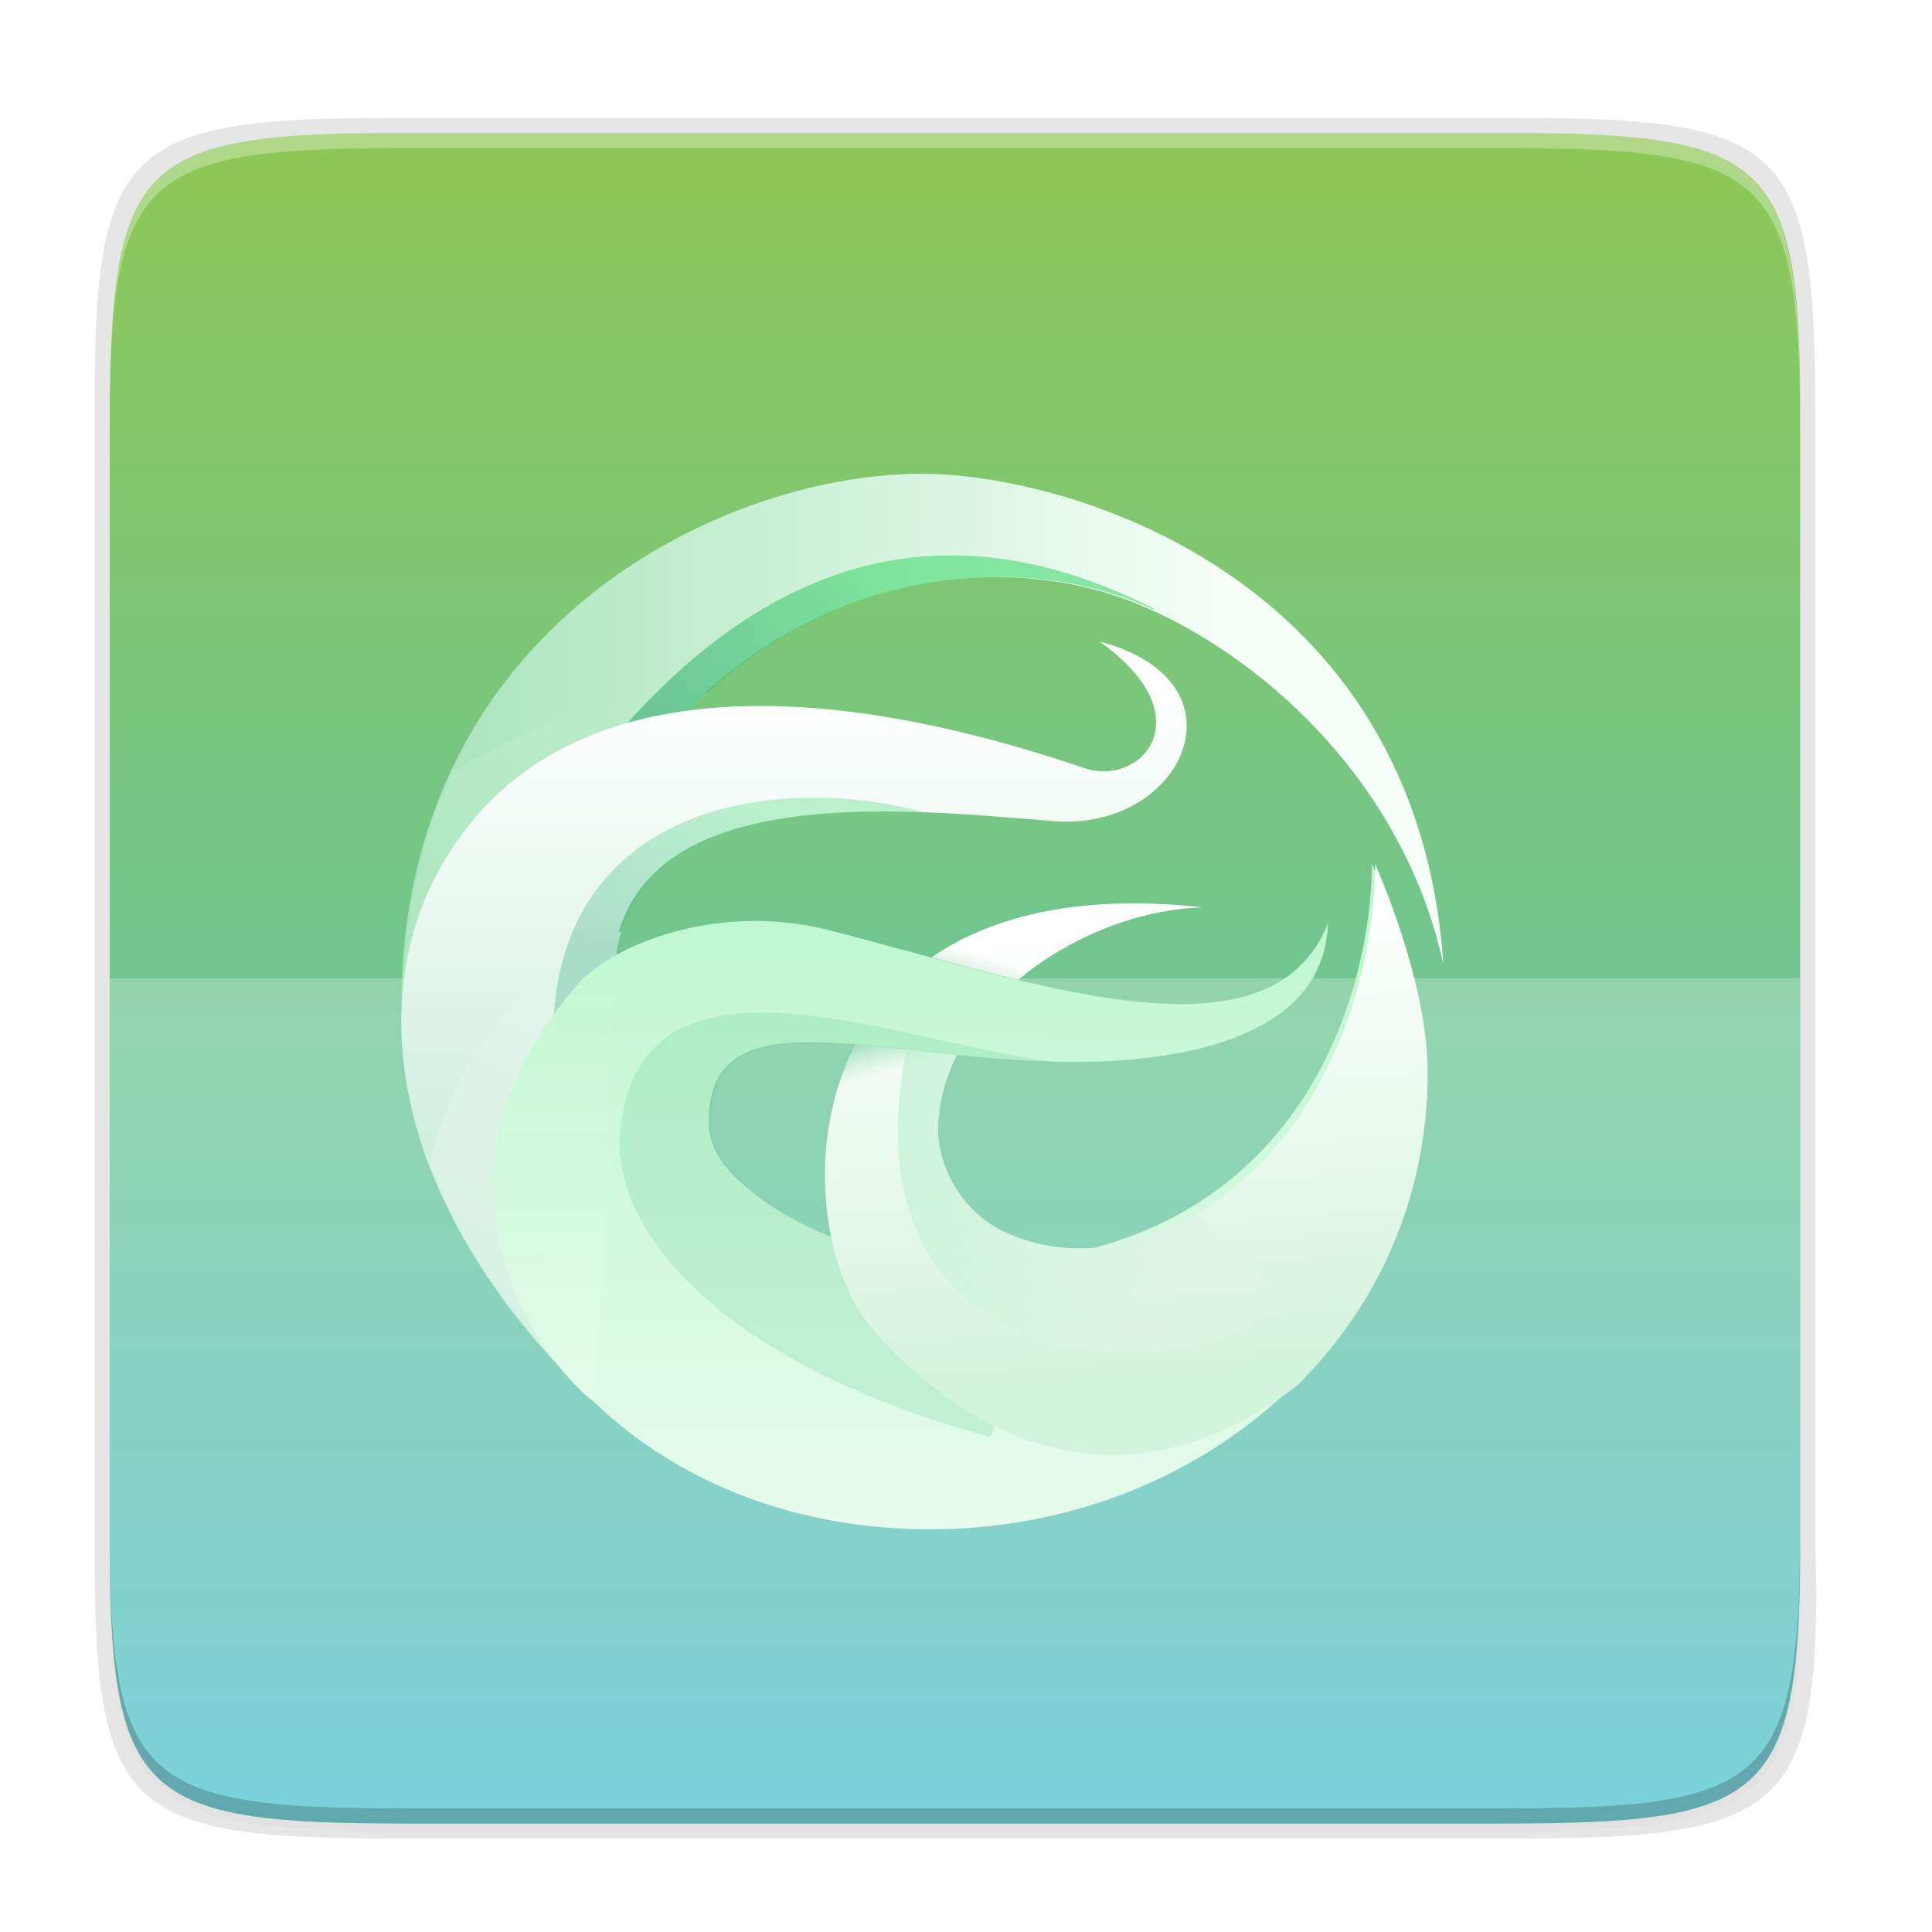 <?xml version="1.0" encoding="UTF-8" standalone="no"?>
<svg
   width="256"
   height="256"
   version="1.1"
   id="svg32"
   sodipodi:docname="gitkraken.svg"
   inkscape:version="1.1.2 (0a00cf5339, 2022-02-04)"
   xmlns:inkscape="http://www.inkscape.org/namespaces/inkscape"
   xmlns:sodipodi="http://sodipodi.sourceforge.net/DTD/sodipodi-0.dtd"
   xmlns:xlink="http://www.w3.org/1999/xlink"
   xmlns="http://www.w3.org/2000/svg"
   xmlns:svg="http://www.w3.org/2000/svg">
  <sodipodi:namedview
     id="namedview34"
     pagecolor="#ffffff"
     bordercolor="#666666"
     borderopacity="1.0"
     inkscape:pageshadow="2"
     inkscape:pageopacity="0.0"
     inkscape:pagecheckerboard="0"
     showgrid="false"
     inkscape:zoom="1.2402344"
     inkscape:cx="157.22834"
     inkscape:cy="272.12598"
     inkscape:window-width="1920"
     inkscape:window-height="1032"
     inkscape:window-x="0"
     inkscape:window-y="0"
     inkscape:window-maximized="1"
     inkscape:current-layer="svg32" />
  <defs
     id="defs22">
    <linearGradient
       id="d"
       x1="296"
       x2="296"
       y1="-212"
       y2="236"
       gradientUnits="userSpaceOnUse">
      <stop
         offset="0"
         stop-color="#FFFEFE"
         id="stop2" />
      <stop
         offset=".125"
         stop-color="#FFFEFE"
         stop-opacity=".098"
         id="stop4" />
      <stop
         offset=".925"
         stop-opacity=".098"
         id="stop6" />
      <stop
         offset="1"
         stop-opacity=".498"
         id="stop8" />
    </linearGradient>
    <clipPath
       id="c">
      <path
         d="M361.938-212C507.235-212 528-191.287 528-46.125v116.25C528 215.286 507.235 236 361.937 236H214.063C68.766 236 48 215.286 48 70.125v-116.25C48-191.287 68.765-212 214.063-212z"
         fill="#9F4AC8"
         id="path11" />
    </clipPath>
    <linearGradient
       id="b"
       x1="32"
       x2="272"
       y1="156"
       y2="156"
       gradientTransform="rotate(60 162.659 119.325)"
       gradientUnits="userSpaceOnUse">
      <stop
         offset="0"
         stop-color="#006FF4"
         id="stop14" />
      <stop
         offset="1"
         stop-color="#0984FE"
         id="stop16" />
    </linearGradient>
    <filter
       id="a"
       x="-0.023"
       y="-0.025"
       width="1.046"
       height="1.05"
       color-interpolation-filters="sRGB">
      <feGaussianBlur
         stdDeviation="2.32"
         id="feGaussianBlur19" />
    </filter>
    <filter
       inkscape:collect="always"
       style="color-interpolation-filters:sRGB"
       id="filter4346"
       x="-0.011"
       width="1.023"
       y="-0.011"
       height="1.023">
      <feGaussianBlur
         inkscape:collect="always"
         stdDeviation="2.12"
         id="feGaussianBlur4348" />
    </filter>
    <filter
       inkscape:collect="always"
       style="color-interpolation-filters:sRGB"
       id="filter4380"
       x="-0.045"
       width="1.091"
       y="-0.045"
       height="1.091">
      <feGaussianBlur
         inkscape:collect="always"
         stdDeviation="8.48"
         id="feGaussianBlur4382" />
    </filter>
    <linearGradient
       inkscape:collect="always"
       xlink:href="#linearGradient916"
       id="linearGradient1694"
       x1="39.997"
       y1="156"
       x2="263.997"
       y2="156"
       gradientUnits="userSpaceOnUse"
       gradientTransform="rotate(90,152.455,130.077)" />
    <linearGradient
       inkscape:collect="always"
       id="linearGradient916">
      <stop
         style="stop-color:#86c547;stop-opacity:0.91"
         offset="0"
         id="stop912" />
      <stop
         style="stop-color:#50c3d1;stop-opacity:1"
         offset="1"
         id="stop914" />
    </linearGradient>
    <linearGradient
       inkscape:collect="always"
       xlink:href="#linearGradient4624"
       id="linearGradient4626"
       x1="-14.458"
       y1="291.798"
       x2="11.765"
       y2="291.75"
       gradientUnits="userSpaceOnUse"
       gradientTransform="translate(48.475,-10.867)" />
    <linearGradient
       inkscape:collect="always"
       id="linearGradient4624">
      <stop
         style="stop-color:#a6e4b9;stop-opacity:1"
         offset="0"
         id="stop4620" />
      <stop
         style="stop-color:#f5fef7;stop-opacity:1"
         offset="1"
         id="stop4622" />
    </linearGradient>
    <linearGradient
       inkscape:collect="always"
       xlink:href="#linearGradient18057"
       id="linearGradient4672"
       x1="33.008"
       y1="286.925"
       x2="43.089"
       y2="280.038"
       gradientUnits="userSpaceOnUse"
       gradientTransform="matrix(3.78,0,0,3.78,0,-1058.52)" />
    <linearGradient
       id="linearGradient18057"
       inkscape:collect="always">
      <stop
         id="stop18053"
         offset="0"
         style="stop-color:#aee7bf;stop-opacity:1" />
      <stop
         id="stop18055"
         offset="1"
         style="stop-color:#bdeccb;stop-opacity:1" />
    </linearGradient>
    <linearGradient
       inkscape:collect="always"
       xlink:href="#linearGradient18063"
       id="linearGradient4688"
       x1="153.787"
       y1="16.406"
       x2="190.178"
       y2="-15.202"
       gradientUnits="userSpaceOnUse" />
    <linearGradient
       id="linearGradient18063"
       inkscape:collect="always">
      <stop
         id="stop18059"
         offset="0"
         style="stop-color:#42a87d;stop-opacity:1" />
      <stop
         id="stop18061"
         offset="1"
         style="stop-color:#5ddf83;stop-opacity:1" />
    </linearGradient>
    <linearGradient
       inkscape:collect="always"
       xlink:href="#linearGradient18099"
       id="linearGradient4636"
       x1="15.439"
       y1="298.252"
       x2="15.439"
       y2="281.857"
       gradientUnits="userSpaceOnUse"
       gradientTransform="translate(34.821,-2.551)" />
    <linearGradient
       id="linearGradient18099"
       inkscape:collect="always">
      <stop
         id="stop18095"
         offset="0"
         style="stop-color:#cbeddc;stop-opacity:1" />
      <stop
         id="stop18097"
         offset="1"
         style="stop-color:#ffffff;stop-opacity:1" />
    </linearGradient>
    <linearGradient
       inkscape:collect="always"
       xlink:href="#linearGradient18111"
       id="linearGradient4698"
       x1="34.862"
       y1="300.195"
       x2="40.821"
       y2="287.598"
       gradientUnits="userSpaceOnUse"
       gradientTransform="matrix(3.78,0,0,3.78,0,-1058.52)" />
    <linearGradient
       id="linearGradient18111"
       inkscape:collect="always">
      <stop
         id="stop18107"
         offset="0"
         style="stop-color:#d5f1e3;stop-opacity:1" />
      <stop
         id="stop18109"
         offset="1"
         style="stop-color:#e4f6ed;stop-opacity:1" />
    </linearGradient>
    <linearGradient
       inkscape:collect="always"
       xlink:href="#linearGradient18105"
       id="linearGradient4714"
       x1="159.752"
       y1="33.565"
       x2="172.617"
       y2="11.883"
       gradientUnits="userSpaceOnUse" />
    <linearGradient
       id="linearGradient18105"
       inkscape:collect="always">
      <stop
         id="stop18101"
         offset="0"
         style="stop-color:#4ab490;stop-opacity:1" />
      <stop
         id="stop18103"
         offset="1"
         style="stop-color:#5de085;stop-opacity:1" />
    </linearGradient>
    <linearGradient
       inkscape:collect="always"
       xlink:href="#linearGradient18087"
       id="linearGradient4647"
       x1="58.057"
       y1="306.066"
       x2="58.205"
       y2="286.422"
       gradientUnits="userSpaceOnUse" />
    <linearGradient
       id="linearGradient18087"
       inkscape:collect="always">
      <stop
         id="stop18083"
         offset="0"
         style="stop-color:#ecfeef;stop-opacity:0.933" />
      <stop
         id="stop18085"
         offset="1"
         style="stop-color:#bff7d0;stop-opacity:1" />
    </linearGradient>
    <linearGradient
       inkscape:collect="always"
       xlink:href="#linearGradient18069"
       id="linearGradient4659"
       x1="60.576"
       y1="301.109"
       x2="59.466"
       y2="286.277"
       gradientUnits="userSpaceOnUse"
       gradientTransform="matrix(3.78,0,0,3.78,0,-1058.52)" />
    <linearGradient
       id="linearGradient18069"
       inkscape:collect="always">
      <stop
         id="stop18065"
         offset="0"
         style="stop-color:#d2f3dc;stop-opacity:1" />
      <stop
         id="stop18067"
         offset="1"
         style="stop-color:#ffffff;stop-opacity:1" />
    </linearGradient>
    <linearGradient
       inkscape:collect="always"
       xlink:href="#linearGradient18117"
       id="linearGradient4737"
       x1="49.318"
       y1="289.545"
       x2="49.809"
       y2="291.37"
       gradientUnits="userSpaceOnUse"
       gradientTransform="matrix(3.78,0,0,3.78,0,-1058.52)" />
    <linearGradient
       id="linearGradient18117"
       inkscape:collect="always">
      <stop
         id="stop18113"
         offset="0"
         style="stop-color:#1ea173;stop-opacity:0.702" />
      <stop
         id="stop18115"
         offset="1"
         style="stop-color:#52ca7d;stop-opacity:0.009" />
    </linearGradient>
    <linearGradient
       inkscape:collect="always"
       xlink:href="#linearGradient18081"
       id="linearGradient4750"
       x1="51.638"
       y1="290.981"
       x2="52.576"
       y2="287.803"
       gradientUnits="userSpaceOnUse"
       gradientTransform="matrix(3.78,0,0,3.78,0,-1058.52)" />
    <linearGradient
       id="linearGradient18081"
       inkscape:collect="always">
      <stop
         id="stop18077"
         offset="0"
         style="stop-color:#44a768;stop-opacity:0.265" />
      <stop
         id="stop18079"
         offset="1"
         style="stop-color:#fdfefd;stop-opacity:1" />
    </linearGradient>
    <linearGradient
       inkscape:collect="always"
       xlink:href="#linearGradient18075"
       id="linearGradient4766"
       x1="179.795"
       y1="34.315"
       x2="223.951"
       y2="60.381"
       gradientUnits="userSpaceOnUse" />
    <linearGradient
       id="linearGradient18075"
       inkscape:collect="always">
      <stop
         id="stop18071"
         offset="0"
         style="stop-color:#b3eecb;stop-opacity:1" />
      <stop
         id="stop18073"
         offset="1"
         style="stop-color:#dff7e6;stop-opacity:1" />
    </linearGradient>
  </defs>
  <path
     style="color:#000000;display:inline;overflow:visible;visibility:visible;opacity:0.1;fill:#000000;fill-opacity:1;fill-rule:nonzero;stroke:none;stroke-width:2;marker:none;filter:url(#filter4346);enable-background:accumulate"
     d="M 141.843,74 C 71.25,74 63.654,81.251 64,151.987 V 298 444.013 C 63.654,514.749 71.25,522 141.843,522 H 434.157 C 504.75,522 513.937,514.723 512,444.013 V 298 151.987 C 512,81.25 504.75,74 434.157,74 Z"
     id="rect4158-9"
     inkscape:connector-curvature="0"
     sodipodi:nodetypes="scccssscsss"
     transform="matrix(0.5,0,0,0.5,-17.465,-18.38)" />
  <path
     sodipodi:nodetypes="scccssscsss"
     inkscape:connector-curvature="0"
     id="path4350"
     d="M 141.843,74 C 71.25,74 63.654,81.251 64,151.987 V 298 444.013 C 63.654,514.749 71.25,522 141.843,522 H 434.157 C 504.75,522 513.937,514.723 512,444.013 V 298 151.987 C 512,81.25 504.75,74 434.157,74 Z"
     style="color:#000000;display:inline;overflow:visible;visibility:visible;opacity:0.1;fill:#000000;fill-opacity:1;fill-rule:nonzero;stroke:none;stroke-width:2;marker:none;filter:url(#filter4380);enable-background:accumulate"
     transform="matrix(0.5,0,0,0.5,-17.465,-18.38)" />
  <path
     style="color:#000000;display:inline;overflow:visible;visibility:visible;opacity:0.1;fill:#000000;fill-opacity:1;fill-rule:nonzero;stroke:none;stroke-width:1.02;marker:none;enable-background:accumulate"
     d="m 52.347,15.62 c -36.099,0 -39.983,3.69 -39.806,39.69 v 74.31 74.31 c -0.177,36 3.707,39.69 39.806,39.69 H 200.734 c 36.099,0 40.775,-3.703 39.806,-39.69 V 129.62 55.31 c 0,-36 -3.707,-39.69 -39.806,-39.69 z"
     id="rect4158-7"
     inkscape:connector-curvature="0"
     sodipodi:nodetypes="scccssscsss" />
  <path
     style="color:#000000;display:inline;overflow:visible;visibility:visible;fill:url(#linearGradient1694);fill-opacity:1;fill-rule:nonzero;stroke:none;stroke-width:1;marker:none;enable-background:accumulate"
     d="m 199.608,17.62 c 35.297,0 39.095,3.625 38.922,38.994 v 73.006 73.006 c 0.173,35.368 -3.625,38.994 -38.922,38.994 H 53.451 c -35.297,0 -38.922,-3.625 -38.922,-38.994 V 129.62 56.614 c 0,-35.369 3.625,-38.994 38.922,-38.994 z"
     id="rect4158"
     inkscape:connector-curvature="0"
     sodipodi:nodetypes="scccssscsss" />
  <path
     style="color:#000000;display:inline;overflow:visible;visibility:visible;opacity:0.245;fill:#ffffff;fill-opacity:1;fill-rule:nonzero;stroke:none;stroke-width:1;marker:none;enable-background:accumulate"
     d="m 14.529,129.62 v 8 65.006 c 0,35.369 3.625,38.994 38.922,38.994 H 199.607 c 35.297,0 39.095,-3.626 38.922,-38.994 v -65.006 -8 z"
     id="rect4158-5"
     inkscape:connector-curvature="0"
     sodipodi:nodetypes="ccssscccc" />
  <path
     style="color:#000000;display:inline;overflow:visible;visibility:visible;opacity:0.3;fill:#ffffff;fill-opacity:1;fill-rule:nonzero;stroke:none;stroke-width:1;marker:none;enable-background:accumulate"
     d="m 53.457,17.62 c -35.297,0 -39.095,3.626 -38.922,38.994 v 2 c -0.173,-35.368 3.625,-38.994 38.922,-38.994 H 199.613 c 35.297,0 38.922,3.626 38.922,38.994 v -2 c 0,-35.369 -3.625,-38.994 -38.922,-38.994 z"
     id="path931"
     inkscape:connector-curvature="0"
     sodipodi:nodetypes="sccsscsss" />
  <path
     style="color:#000000;display:inline;overflow:visible;visibility:visible;opacity:0.2;fill:#000000;fill-opacity:1;fill-rule:nonzero;stroke:none;stroke-width:1;marker:none;enable-background:accumulate"
     d="m 53.462,241.62 c -35.297,0 -39.095,-3.626 -38.922,-38.994 v -2 c -0.173,35.368 3.625,38.994 38.922,38.994 H 199.618 c 35.297,0 38.922,-3.626 38.922,-38.994 v 2 c 0,35.369 -3.625,38.994 -38.922,38.994 z"
     id="path931-8"
     inkscape:connector-curvature="0"
     sodipodi:nodetypes="sccsscsss" />
  <g
     inkscape:label="Layer 1"
     id="layer1-6"
     transform="matrix(9.448,0,0,9.448,41.285,-2595.429)">
    <g
       id="g4780"
       transform="matrix(0.44,0,0,0.44,-13.708,161.465)">
      <path
         sodipodi:nodetypes="cscscc"
         inkscape:connector-curvature="0"
         id="path4618"
         d="m 43.089,280.038 c 4.506,-4.564 10.343,-5.017 14.234,-3.481 4.02,1.587 8.643,5.703 9.909,11.561 -0.839,-12.441 -12.056,-15.686 -16.725,-15.649 -6.461,0.051 -16.471,5.028 -16.49,16.924 1.409,-5.154 4.773,-7.844 9.071,-9.355 z"
         style="fill:url(#linearGradient4626);fill-opacity:1;stroke:none;stroke-width:0.265px;stroke-linecap:butt;stroke-linejoin:miter;stroke-opacity:1" />
      <path
         id="path4664"
         transform="matrix(0.265,0,0,0.265,0,280.067)"
         d="m 165.137,-2.285 c -8.785,0.262 -21.196,3.342 -30.623,9.471 -3.694,7.908 -5.924,17.218 -5.941,28.064 5.327,-19.479 18.038,-29.648 34.285,-35.357 0.75,-0.759 1.511,-1.478 2.279,-2.178 z"
         style="fill:url(#linearGradient4672);fill-opacity:1;stroke:none;stroke-width:1px;stroke-linecap:butt;stroke-linejoin:miter;stroke-opacity:1"
         inkscape:connector-curvature="0" />
      <path
         id="path4677"
         transform="matrix(0.265,0,0,0.265,0,280.067)"
         d="m 195.551,-18.852 c -15.71,-0.386 -29.774,7.789 -42.479,23.027 3.083,-1.652 6.349,-3.076 9.785,-4.283 17.03,-17.248 39.091,-18.963 53.799,-13.158 0.685,0.271 1.379,0.583 2.072,0.893 l 0.199,-0.055 c -8.18,-4.152 -15.961,-6.241 -23.377,-6.424 z"
         style="opacity:0.714;fill:url(#linearGradient4688);fill-opacity:1;stroke:none;stroke-width:1px;stroke-linecap:butt;stroke-linejoin:miter;stroke-opacity:1"
         inkscape:connector-curvature="0" />
      <path
         sodipodi:nodetypes="csscscc"
         inkscape:connector-curvature="0"
         id="path4628"
         d="m 40.16,302.055 c -6.791,-6.446 -7.847,-13.989 -3.701,-18.731 3.406,-3.895 9.969,-4.65 19.327,-1.475 1.822,0.618 3.837,-1.656 0.486,-4.032 4.862,1.279 2.671,6.048 -1.452,5.725 -4.541,-0.356 -13.009,-1.358 -13.998,4.055 z"
         style="fill:url(#linearGradient4636);fill-opacity:1;stroke:none;stroke-width:0.265px;stroke-linecap:butt;stroke-linejoin:miter;stroke-opacity:1" />
      <path
         id="path4690"
         transform="matrix(0.265,0,0,0.265,0,280.067)"
         d="m 154.812,26.34 c -13.173,6.561 -20.231,15.882 -23.025,27.932 3.393,9.12 9.488,18.426 18.371,27.24 0.862,-2.139 1.527,-4.919 2.07,-8.098 l 2.057,-44.949 c 0.136,-0.743 0.319,-1.445 0.527,-2.125 z"
         style="fill:url(#linearGradient4698);fill-opacity:1;stroke:none;stroke-width:1px;stroke-linecap:butt;stroke-linejoin:miter;stroke-opacity:1"
         inkscape:connector-curvature="0" />
      <path
         id="path4703"
         transform="matrix(0.265,0,0,0.265,0,280.067)"
         d="m 178.795,10.281 c -16.441,-0.277 -33.874,7.579 -32.07,32.506 l 7.125,-4.816 0.436,-9.506 C 157.038,13.4 175.111,11.49 191.305,12.062 187.456,11.008 183.163,10.355 178.795,10.281 Z"
         style="opacity:0.371;fill:url(#linearGradient4714);fill-opacity:1;stroke:none;stroke-width:1px;stroke-linecap:butt;stroke-linejoin:miter;stroke-opacity:1"
         inkscape:connector-curvature="0" />
      <path
         sodipodi:nodetypes="csscsscsccsc"
         inkscape:connector-curvature="0"
         id="path4638"
         d="m 64.956,284.905 c 0.8,1.861 1.668,4.478 1.668,6.632 2e-6,8.494 -7.263,14.576 -15.757,14.576 -4.139,0 -7.943,-1.399 -10.707,-4.057 -1.562,-1.145 -6.117,-7.057 -0.467,-13.367 1.088,-1.215 4.418,-2.572 7.932,-1.678 6.385,1.624 14.053,4.486 15.927,-0.213 -0.111,3.082 -3.322,4.071 -6.256,4.339 -6.692,0.61 -13.428,-2.609 -13.476,1.889 -0.051,0.721 0.337,1.338 0.74,1.761 1.568,1.625 5.626,3.789 11.197,2.445 7.123,-1.718 9.145,-8.19 9.199,-12.326 z"
         style="opacity:1;fill:url(#linearGradient4647);fill-opacity:1;stroke:none;stroke-width:3.282;stroke-linecap:round;stroke-linejoin:round;stroke-miterlimit:4;stroke-dasharray:none;stroke-opacity:0.011" />
      <path
         id="path4716"
         transform="matrix(0.265,0,0,0.265,0,280.067)"
         d="m 172.266,36.146 c -9.29,-0.122 -16.51,3.004 -17.592,14.275 -1.095,11.405 11.14,27.64 44.611,36.793 l 6.803,-21.424 c -18.657,2.933 -32.192,-4.482 -37.672,-10.162 -1.523,-1.599 -2.992,-3.929 -2.797,-6.654 0.159,-14.91 19.759,-7.387 41.639,-6.865 -10.059,-1.117 -23.975,-5.819 -34.992,-5.963 z"
         style="opacity:0.592;fill:#58c790;fill-opacity:0.366;stroke:none;stroke-width:1px;stroke-linecap:butt;stroke-linejoin:miter;stroke-opacity:1"
         inkscape:connector-curvature="0" />
      <path
         id="path4649"
         transform="matrix(0.265,0,0,0.265,0,280.067)"
         d="m 245.504,18.287 c -0.171,13.021 -5.25,32.924 -22.586,42.709 -6.782,3.718 -15.168,5.008 -22.615,1.242 -3.968,-2.11 -7.214,-6.662 -7.393,-11.834 0.007,-3.228 0.827,-6.307 2.256,-9.154 -4.387,-0.456 -8.506,-0.955 -12.209,-1.248 -6.195,12.015 -3.737,27.123 1.744,33.812 6.011,7.336 26.207,26.465 51.461,7.145 9.655,-9.604 15.645,-22.611 15.645,-37.605 0,-8.141 -3.281,-18.033 -6.303,-25.066 z m -29.555,4.717 c -10.385,0.077 -18.137,2.588 -23.771,6.486 3.477,0.943 6.96,1.875 10.383,2.697 6.211,-5.189 14.525,-8.481 22.195,-8.715 -3.126,-0.339 -6.059,-0.489 -8.807,-0.469 z"
         style="opacity:1;fill:url(#linearGradient4659);fill-opacity:1;stroke:none;stroke-width:12.406;stroke-linecap:round;stroke-linejoin:round;stroke-miterlimit:4;stroke-dasharray:none;stroke-opacity:0.011"
         inkscape:connector-curvature="0" />
      <path
         id="path4729"
         transform="matrix(0.265,0,0,0.265,0,280.067)"
         d="m 182.957,40.002 c -1.167,2.263 -2.027,4.635 -2.617,7.041 3.626,-2.336 8.434,-4.308 14.826,-5.793 -4.387,-0.456 -8.506,-0.955 -12.209,-1.248 z"
         style="fill:url(#linearGradient4737);fill-opacity:1;stroke:none;stroke-width:1px;stroke-linecap:butt;stroke-linejoin:miter;stroke-opacity:1"
         inkscape:connector-curvature="0" />
      <path
         id="path4742"
         transform="matrix(0.265,0,0,0.265,0,280.067)"
         d="m 196.83,26.834 c -1.69,0.787 -3.238,1.678 -4.652,2.656 3.477,0.943 6.96,1.875 10.383,2.697 0.324,-0.271 0.659,-0.534 0.994,-0.795 -3.134,-1.2 -5.065,-2.832 -6.725,-4.559 z"
         style="fill:url(#linearGradient4750);fill-opacity:1;stroke:none;stroke-width:1px;stroke-linecap:butt;stroke-linejoin:miter;stroke-opacity:1"
         inkscape:connector-curvature="0" />
      <path
         id="path4755"
         transform="matrix(0.265,0,0,0.265,0,280.067)"
         d="m 189.102,40.596 c -8.46,43.239 38.584,40.518 45.184,29.832 L 223.951,60.381 c -0.342,0.207 -0.681,0.417 -1.033,0.615 -6.782,3.718 -15.168,5.008 -22.615,1.242 -3.968,-2.11 -7.214,-6.662 -7.393,-11.834 0.007,-3.228 0.827,-6.307 2.256,-9.154 -2.091,-0.217 -4.111,-0.444 -6.064,-0.654 z"
         style="opacity:0.67;fill:url(#linearGradient4766);fill-opacity:1;stroke:none;stroke-width:1px;stroke-linecap:butt;stroke-linejoin:miter;stroke-opacity:1"
         inkscape:connector-curvature="0" />
    </g>
  </g>
</svg>
